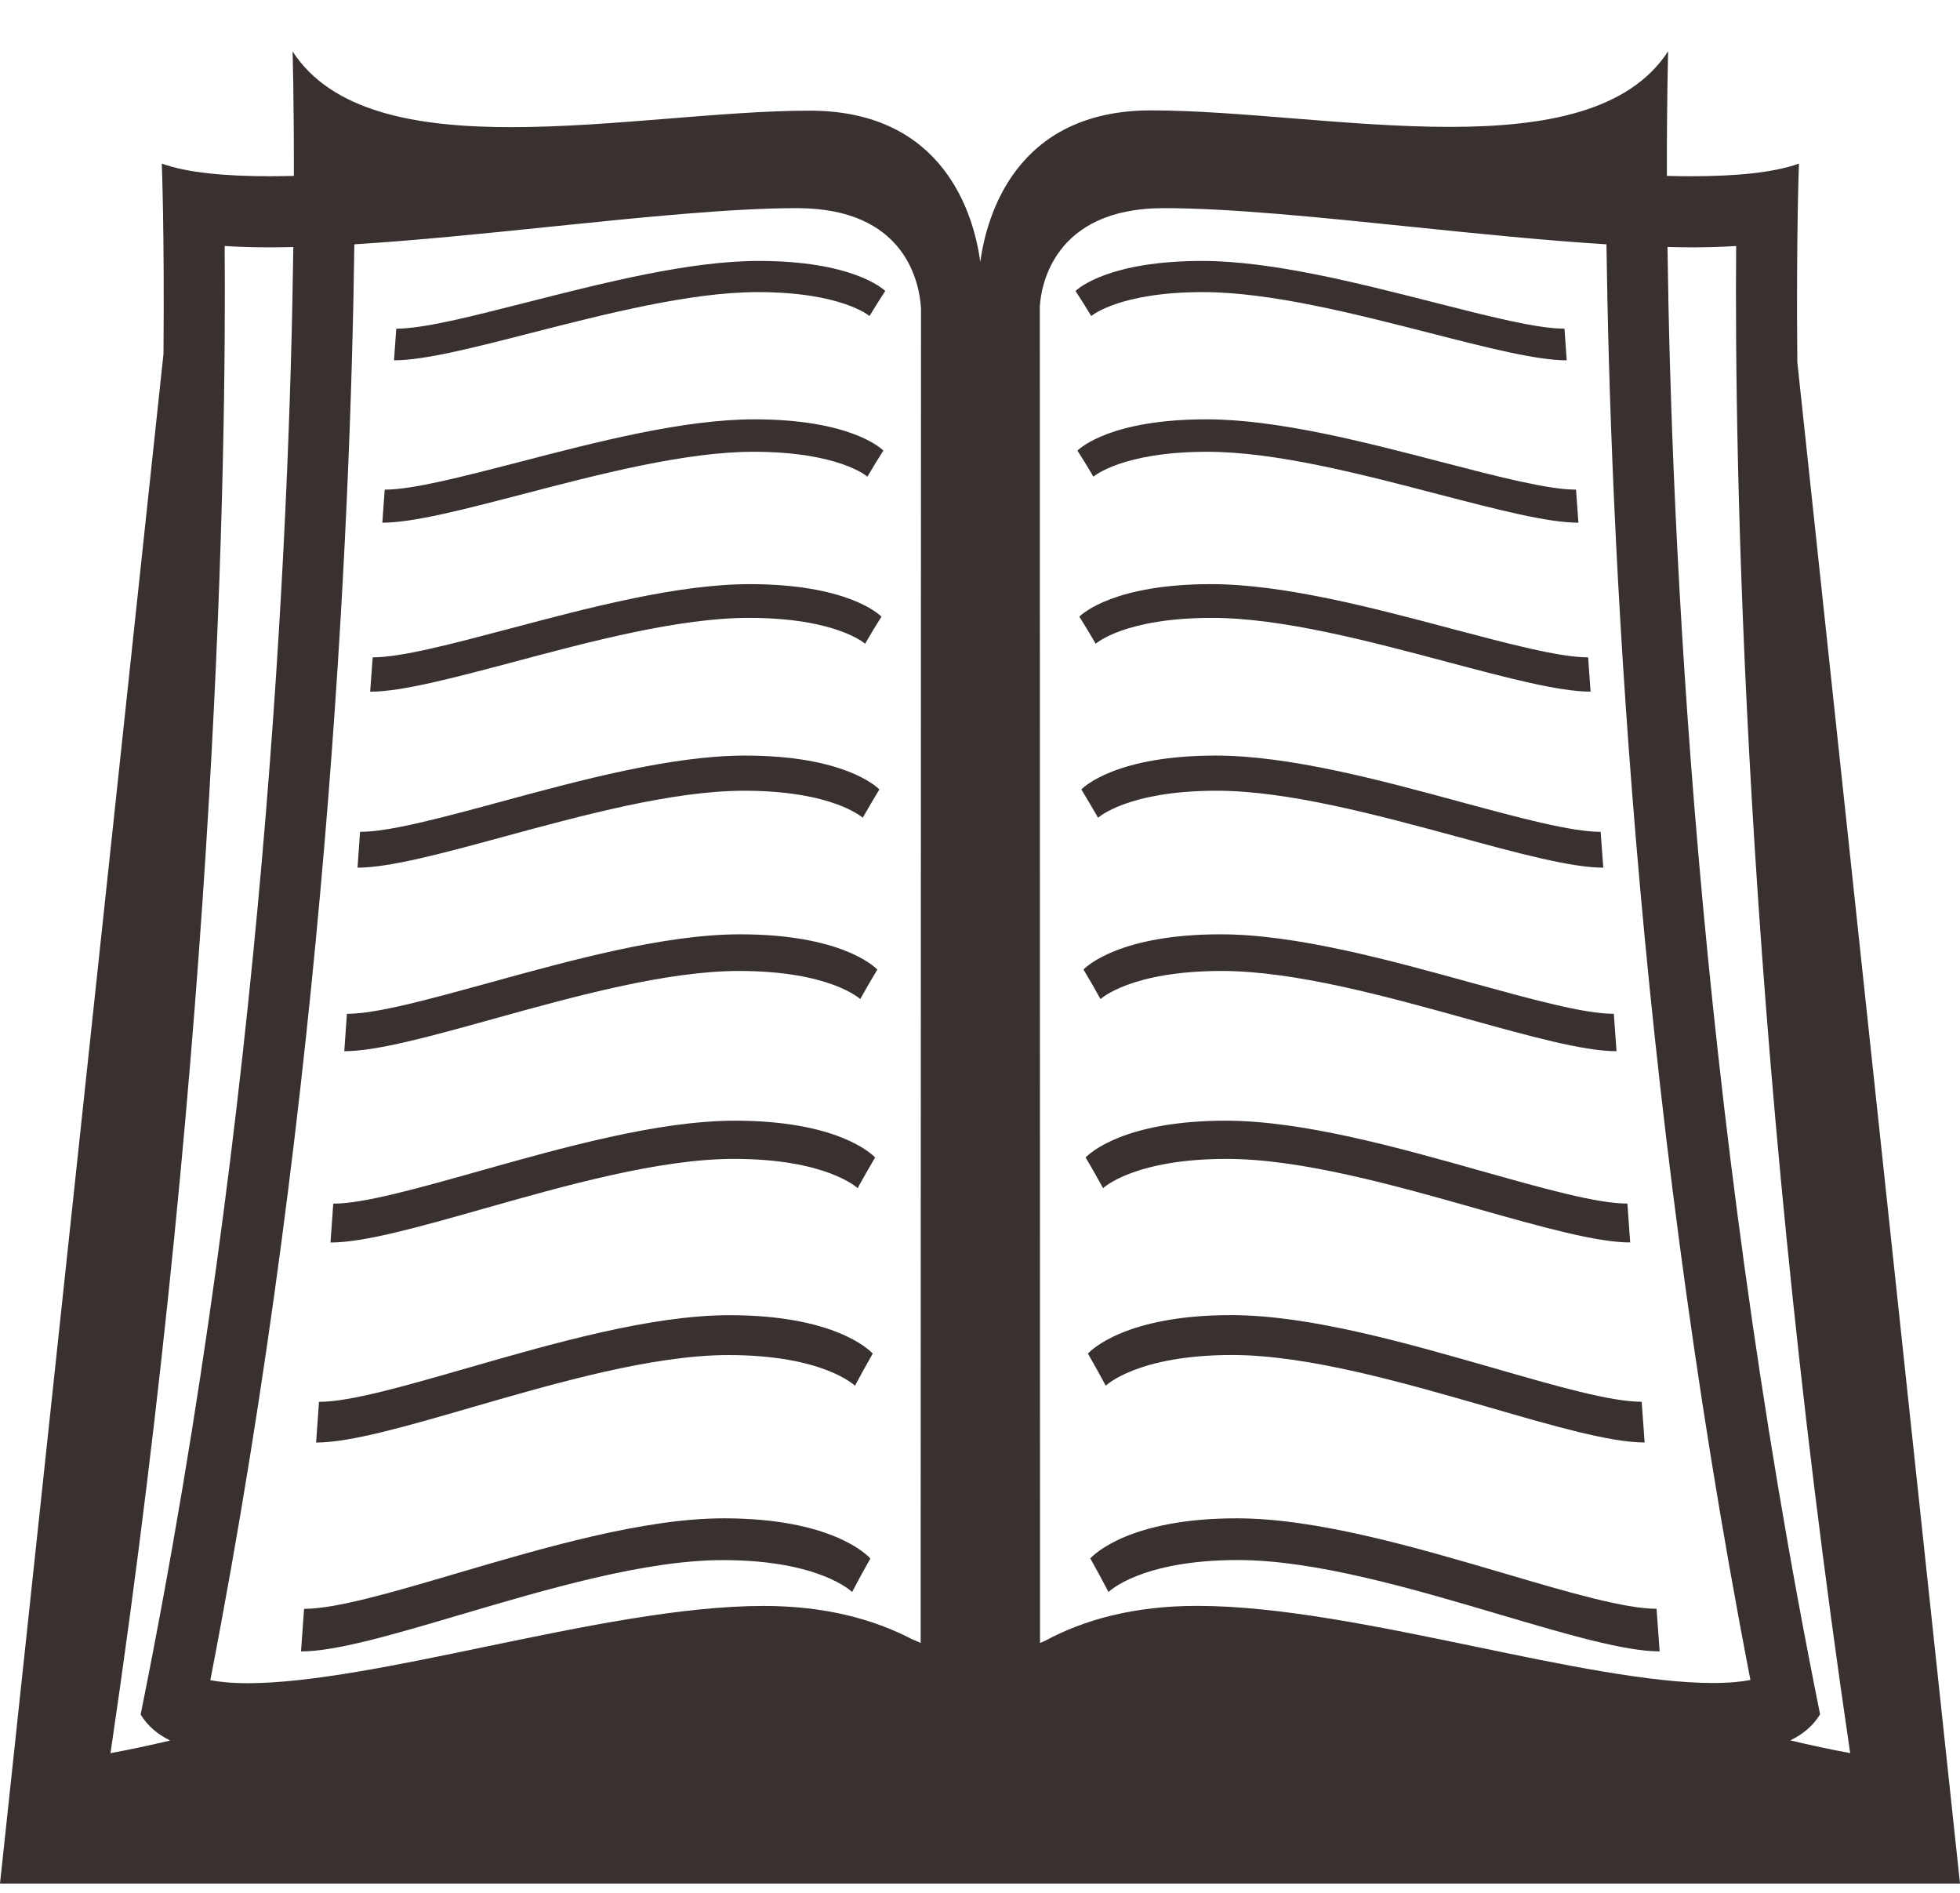 <svg width="29" height="28" viewBox="0 0 29 28" fill="none" xmlns="http://www.w3.org/2000/svg">
<path d="M0 27.863H29L26.593 5.356C26.576 3.467 26.617 2.42 26.617 2.42C26.242 2.555 25.683 2.607 25.015 2.607C24.902 2.607 24.783 2.605 24.663 2.602C24.661 1.423 24.682 0.758 24.682 0.758C24.101 1.65 22.862 1.877 21.449 1.877C19.982 1.877 18.329 1.633 17.03 1.633C15.025 1.633 14.597 3.2 14.504 3.873C14.412 3.197 13.981 1.637 11.981 1.637C10.682 1.637 9.03 1.881 7.563 1.881C6.149 1.881 4.91 1.654 4.329 0.761C4.329 0.761 4.35 1.425 4.348 2.602C4.228 2.604 4.109 2.607 3.996 2.607C3.326 2.607 2.769 2.555 2.394 2.42C2.394 2.42 2.434 3.42 2.419 5.235L0 27.863ZM25.015 3.659C25.259 3.659 25.483 3.652 25.688 3.639C25.663 6.707 25.775 15.088 27.375 25.933C27.078 25.878 26.783 25.815 26.489 25.745C26.678 25.653 26.828 25.528 26.93 25.359C25.096 16.284 24.727 7.894 24.672 3.653C24.788 3.656 24.904 3.659 25.015 3.659ZM17.218 3.079C18.2 3.079 19.514 3.214 20.903 3.357C21.874 3.457 22.865 3.558 23.769 3.614C23.825 7.79 24.178 15.984 25.899 24.851C25.769 24.877 25.589 24.896 25.341 24.896C24.422 24.896 23.107 24.624 21.835 24.359C20.402 24.062 18.921 23.755 17.713 23.755C16.776 23.755 16.038 23.96 15.457 24.275C15.435 24.285 15.409 24.293 15.388 24.305L15.385 4.534C15.402 4.255 15.57 3.079 17.218 3.079ZM5.243 3.614C6.148 3.558 7.138 3.457 8.108 3.357C9.498 3.215 10.812 3.079 11.794 3.079C13.389 3.079 13.602 4.168 13.627 4.557L13.622 24.304C13.584 24.284 13.539 24.268 13.498 24.25C12.924 23.951 12.206 23.756 11.297 23.756C10.089 23.756 8.608 24.064 7.176 24.361C5.902 24.626 4.587 24.899 3.669 24.899C3.421 24.899 3.24 24.879 3.112 24.854C4.833 15.985 5.187 7.789 5.243 3.614ZM3.324 3.639C3.53 3.652 3.753 3.659 3.997 3.659C4.108 3.659 4.224 3.656 4.34 3.654C4.285 7.893 3.915 16.285 2.081 25.362C2.182 25.53 2.331 25.655 2.518 25.747C2.218 25.817 1.922 25.881 1.635 25.934C3.236 15.088 3.349 6.707 3.324 3.639Z" fill="#393030"/>
<path d="M11.212 4.321C12.452 4.321 12.861 4.672 12.865 4.675L12.98 4.488L13.098 4.304C13.05 4.259 12.591 3.86 11.225 3.86C10.197 3.86 8.928 4.185 7.801 4.471C6.981 4.68 6.27 4.862 5.863 4.862L5.83 5.33C6.278 5.33 7.009 5.143 7.855 4.926C8.966 4.642 10.22 4.321 11.212 4.321Z" fill="#393030"/>
<path d="M11.147 6.683C12.412 6.683 12.83 7.047 12.834 7.051L12.95 6.857L13.07 6.665C13.021 6.616 12.554 6.203 11.161 6.203C10.112 6.203 8.818 6.539 7.67 6.838C6.832 7.054 6.107 7.243 5.692 7.243L5.657 7.732C6.114 7.732 6.86 7.537 7.723 7.313C8.856 7.017 10.136 6.683 11.147 6.683Z" fill="#393030"/>
<path d="M11.08 9.14C12.37 9.14 12.795 9.518 12.8 9.523L12.919 9.32L13.042 9.122C12.992 9.072 12.514 8.641 11.093 8.641C10.024 8.641 8.704 8.991 7.532 9.302C6.677 9.528 5.936 9.724 5.514 9.724L5.477 10.232C5.944 10.232 6.705 10.029 7.585 9.796C8.742 9.487 10.047 9.14 11.08 9.14Z" fill="#393030"/>
<path d="M11.009 11.697C12.325 11.697 12.759 12.093 12.765 12.096L12.887 11.886L13.011 11.678C12.961 11.627 12.473 11.177 11.024 11.177C9.932 11.177 8.584 11.541 7.388 11.866C6.515 12.102 5.76 12.305 5.327 12.305L5.29 12.835C5.765 12.835 6.544 12.624 7.442 12.38C8.624 12.059 9.956 11.697 11.009 11.697Z" fill="#393030"/>
<path d="M10.936 14.363C12.28 14.363 12.724 14.775 12.728 14.779L12.853 14.559L12.981 14.342C12.928 14.289 12.431 13.821 10.951 13.821C9.837 13.821 8.46 14.201 7.238 14.538C6.346 14.783 5.575 14.997 5.133 14.997L5.094 15.55C5.58 15.55 6.375 15.329 7.293 15.074C8.499 14.739 9.859 14.363 10.936 14.363Z" fill="#393030"/>
<path d="M10.859 17.143C12.232 17.143 12.685 17.572 12.689 17.576L12.817 17.348L12.948 17.122C12.895 17.066 12.387 16.578 10.876 16.578C9.738 16.578 8.33 16.974 7.082 17.326C6.17 17.582 5.382 17.805 4.931 17.805L4.89 18.38C5.387 18.38 6.2 18.151 7.137 17.885C8.37 17.535 9.76 17.143 10.859 17.143Z" fill="#393030"/>
<path d="M10.78 20.045C12.182 20.045 12.645 20.494 12.65 20.499L12.78 20.259L12.913 20.023C12.859 19.964 12.34 19.455 10.795 19.455C9.633 19.455 8.195 19.869 6.918 20.236C5.987 20.504 5.18 20.737 4.72 20.737L4.677 21.339C5.185 21.339 6.016 21.098 6.974 20.82C8.235 20.455 9.657 20.045 10.78 20.045Z" fill="#393030"/>
<path d="M10.695 23.078C12.131 23.078 12.603 23.546 12.608 23.55L12.741 23.3L12.878 23.054C12.822 22.993 12.292 22.46 10.713 22.46C9.524 22.46 8.053 22.893 6.748 23.277C5.795 23.558 4.97 23.799 4.499 23.799L4.454 24.429C4.973 24.429 5.823 24.178 6.804 23.888C8.094 23.507 9.548 23.078 10.695 23.078Z" fill="#393030"/>
<path d="M16.146 4.675C16.15 4.672 16.559 4.321 17.799 4.321C18.792 4.321 20.045 4.642 21.157 4.926C22.002 5.143 22.734 5.33 23.181 5.33L23.148 4.862C22.741 4.862 22.03 4.68 21.209 4.471C20.084 4.185 18.814 3.86 17.786 3.86C16.421 3.86 15.961 4.259 15.913 4.304L16.031 4.488L16.146 4.675Z" fill="#393030"/>
<path d="M17.851 6.203C16.458 6.203 15.99 6.617 15.942 6.666L16.062 6.857L16.178 7.051C16.183 7.048 16.6 6.683 17.865 6.683C18.876 6.683 20.155 7.017 21.288 7.313C22.151 7.537 22.897 7.732 23.354 7.732L23.319 7.243C22.905 7.243 22.18 7.055 21.342 6.838C20.194 6.539 18.9 6.203 17.851 6.203Z" fill="#393030"/>
<path d="M17.918 8.641C16.498 8.641 16.02 9.072 15.97 9.122L16.092 9.32L16.212 9.523C16.216 9.518 16.642 9.14 17.932 9.14C18.965 9.14 20.269 9.487 21.426 9.795C22.306 10.029 23.068 10.231 23.534 10.231L23.498 9.724C23.075 9.724 22.335 9.527 21.479 9.301C20.309 8.99 18.987 8.641 17.918 8.641Z" fill="#393030"/>
<path d="M17.988 11.177C16.538 11.177 16.05 11.626 16 11.678L16.124 11.886L16.247 12.096C16.252 12.093 16.686 11.697 18.002 11.697C19.056 11.697 20.388 12.059 21.57 12.379C22.468 12.623 23.246 12.835 23.722 12.835L23.683 12.305C23.251 12.305 22.496 12.102 21.623 11.866C20.427 11.541 19.079 11.177 17.988 11.177Z" fill="#393030"/>
<path d="M18.06 13.821C16.579 13.821 16.083 14.289 16.031 14.342L16.159 14.559L16.283 14.779C16.288 14.775 16.731 14.363 18.076 14.363C19.152 14.363 20.513 14.739 21.718 15.074C22.636 15.329 23.431 15.55 23.918 15.55L23.878 14.997C23.436 14.997 22.665 14.783 21.774 14.538C20.552 14.201 19.175 13.821 18.06 13.821Z" fill="#393030"/>
<path d="M18.135 16.578C16.624 16.578 16.116 17.066 16.063 17.122L16.194 17.348L16.321 17.576C16.325 17.572 16.778 17.143 18.151 17.143C19.249 17.143 20.64 17.535 21.873 17.885C22.811 18.15 23.623 18.379 24.12 18.379L24.079 17.804C23.628 17.804 22.84 17.582 21.929 17.325C20.681 16.974 19.274 16.578 18.135 16.578Z" fill="#393030"/>
<path d="M18.215 19.454C16.671 19.454 16.152 19.964 16.097 20.023L16.23 20.259L16.361 20.498C16.365 20.494 16.828 20.044 18.231 20.044C19.354 20.044 20.776 20.456 22.036 20.819C22.995 21.097 23.826 21.338 24.334 21.338L24.29 20.736C23.829 20.736 23.023 20.503 22.093 20.235C20.816 19.869 19.378 19.454 18.215 19.454Z" fill="#393030"/>
<path d="M18.298 22.46C16.718 22.46 16.188 22.993 16.132 23.053L16.268 23.299L16.401 23.55C16.407 23.545 16.88 23.077 18.314 23.077C19.463 23.077 20.917 23.506 22.206 23.888C23.186 24.177 24.037 24.428 24.556 24.428L24.51 23.798C24.04 23.798 23.215 23.557 22.262 23.276C20.957 22.892 19.486 22.46 18.298 22.46Z" fill="#393030"/>
</svg>
